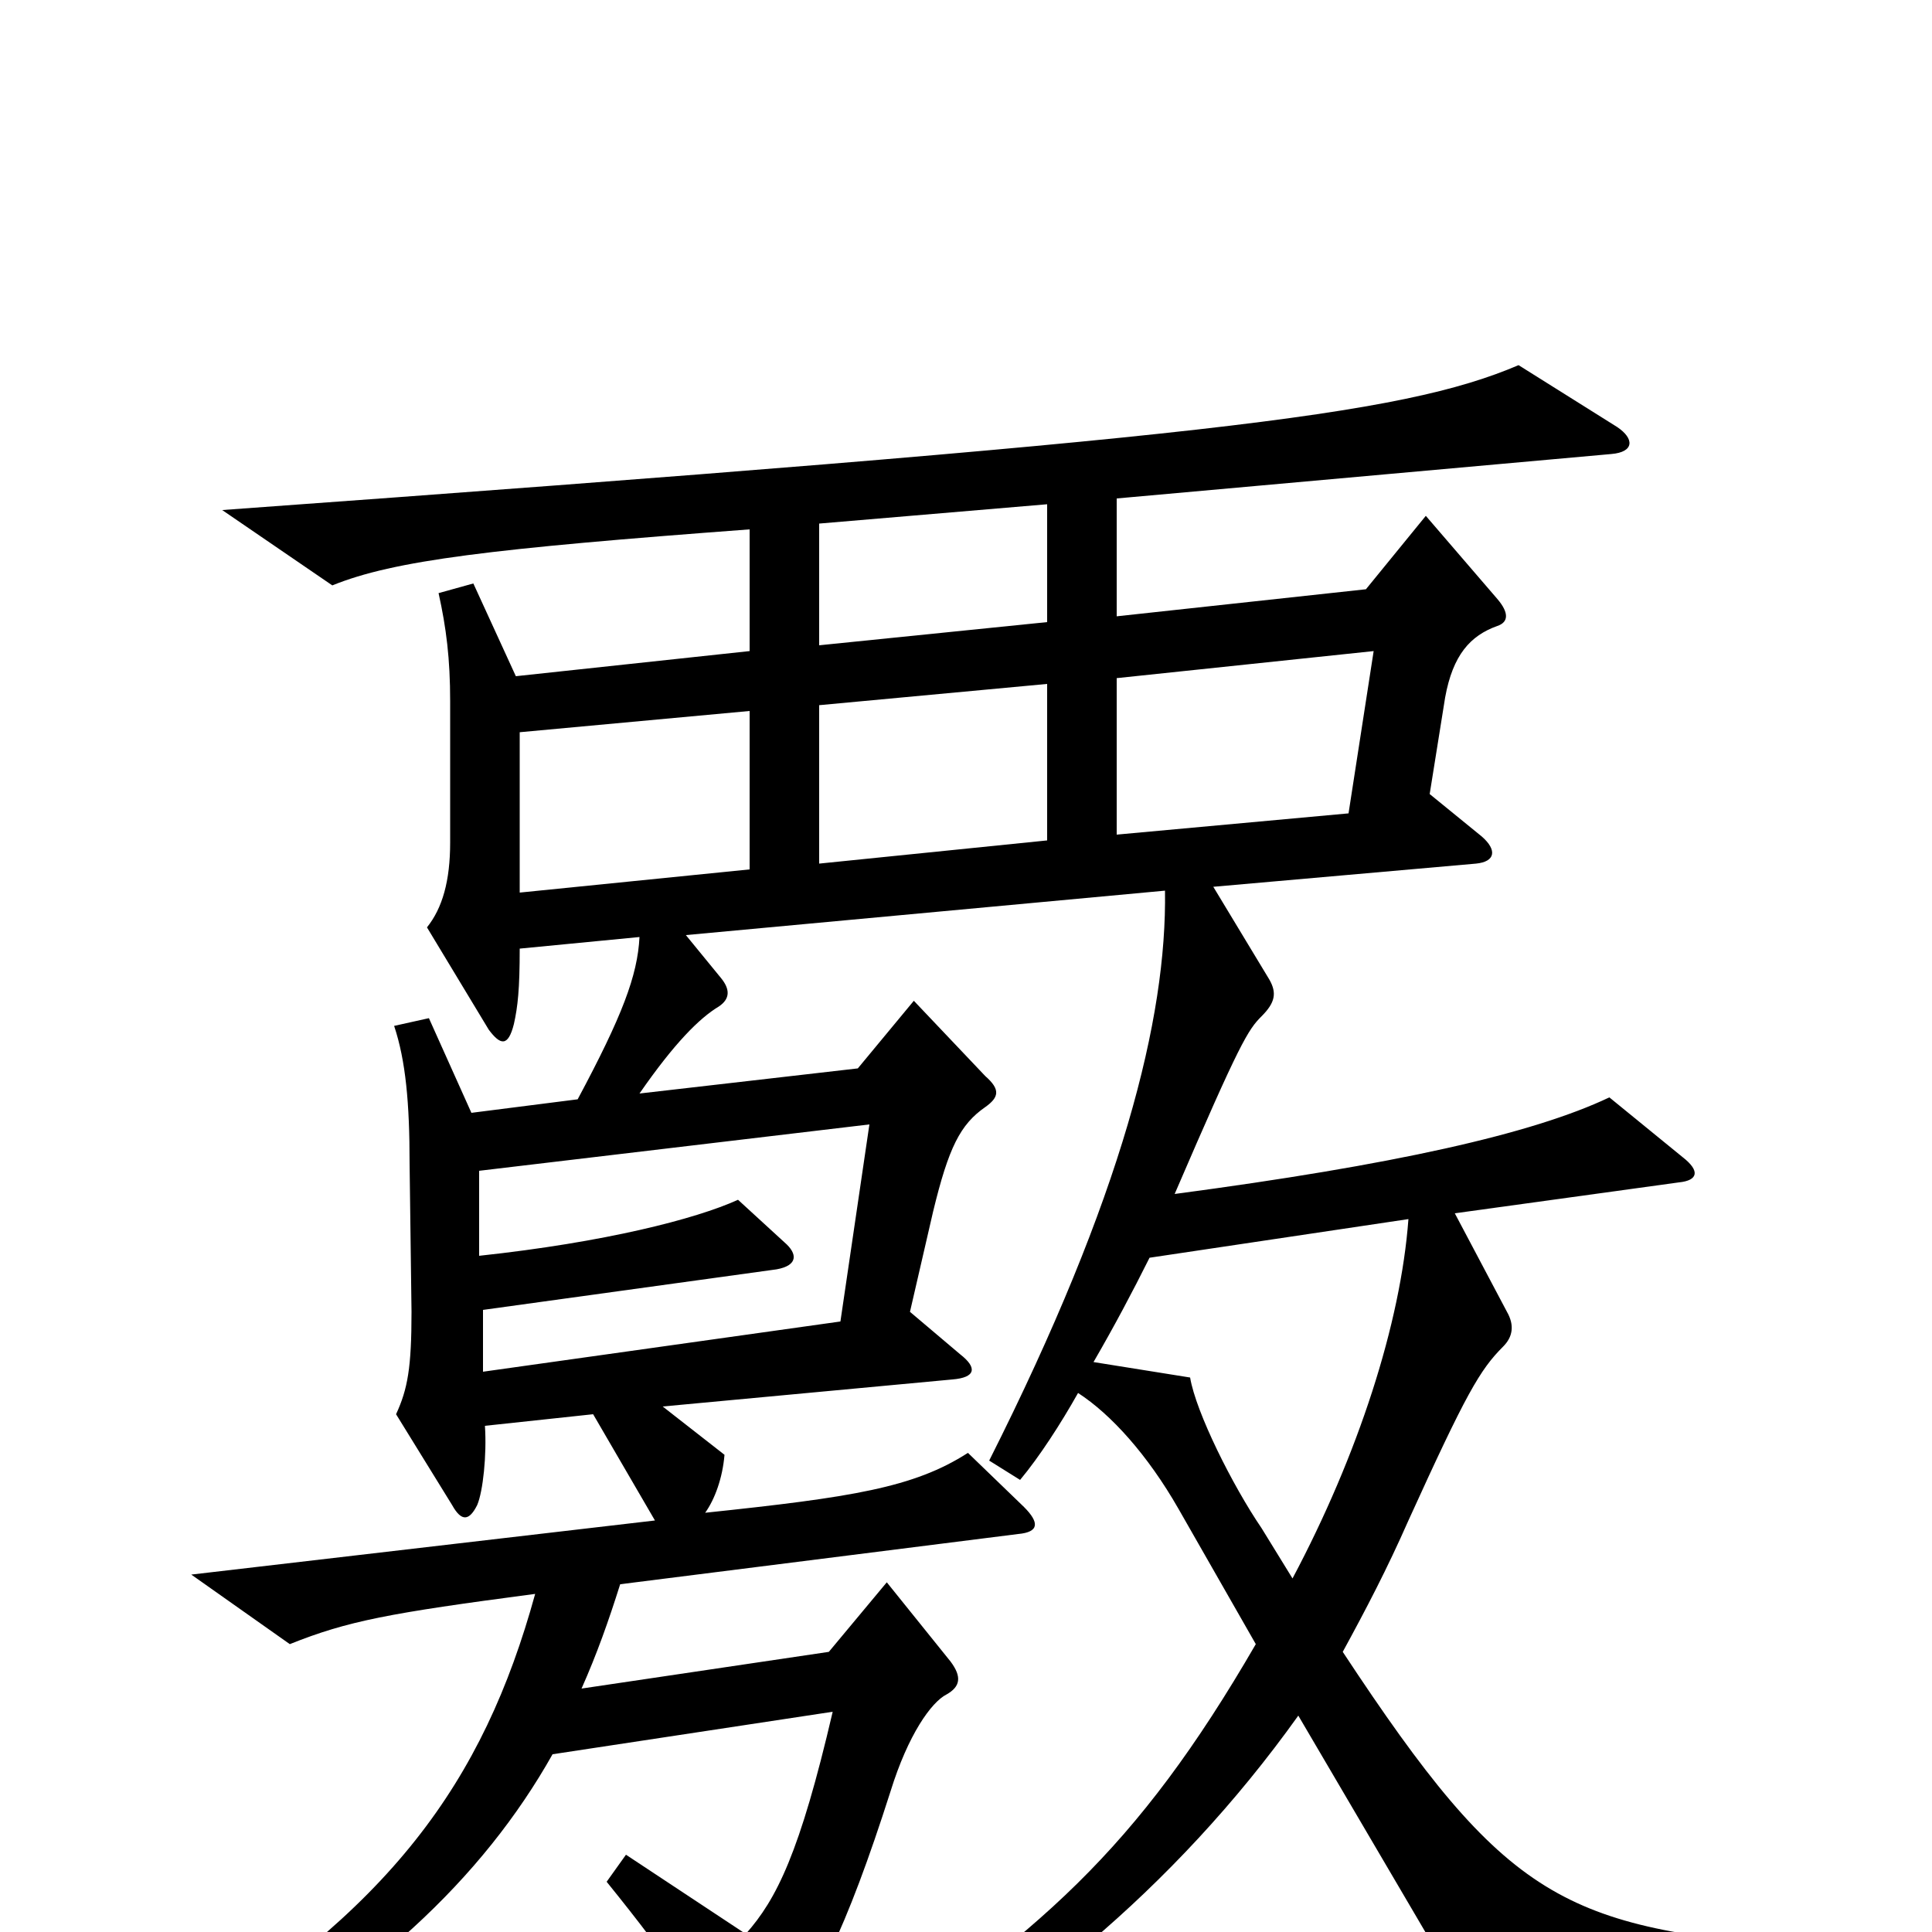 <svg xmlns="http://www.w3.org/2000/svg" viewBox="0 -1000 1000 1000">
	<path fill="#000000" d="M936 30V8C809 -2 780 -16 695 -145C707 -167 718 -188 729 -213C759 -279 766 -291 778 -303C783 -308 784 -314 780 -321L753 -372L869 -388C879 -389 880 -394 871 -401L833 -432C793 -413 721 -397 608 -382C642 -461 646 -467 653 -474C660 -481 661 -486 657 -493L628 -541L764 -553C774 -554 775 -560 767 -567L740 -589L748 -639C752 -661 761 -671 775 -676C781 -678 781 -683 775 -690L738 -733L707 -695L578 -681V-742L834 -765C846 -766 846 -773 837 -779L786 -811C725 -785 626 -773 115 -736L172 -697C204 -710 254 -716 388 -726V-663L267 -650L245 -698L227 -693C231 -675 233 -659 233 -637V-564C233 -544 229 -530 221 -520L253 -467C259 -459 263 -458 266 -470C268 -479 269 -488 269 -509L331 -515C330 -495 322 -474 299 -431L244 -424L222 -473L204 -469C210 -451 212 -429 212 -398L213 -321C213 -292 211 -281 205 -268L234 -221C239 -212 243 -213 247 -221C250 -228 252 -247 251 -262L307 -268L339 -213L99 -185L150 -149C180 -161 201 -165 277 -175C250 -77 202 -11 87 59L100 76C191 28 250 -28 286 -92L431 -114C414 -41 402 -17 386 1L324 -40L314 -26C348 16 363 39 380 70C383 75 390 76 394 70C422 31 438 -1 461 -73C470 -102 482 -119 490 -123C497 -127 498 -132 492 -140L459 -181L429 -145L301 -126C309 -144 315 -161 321 -180L527 -206C538 -207 538 -212 530 -220L501 -248C473 -230 441 -225 365 -217C370 -224 374 -235 375 -247L343 -272L493 -286C505 -287 506 -292 497 -299L471 -321L483 -373C491 -406 497 -418 510 -427C517 -432 518 -436 510 -443L473 -482L444 -447L331 -434C349 -460 362 -473 372 -479C378 -483 378 -488 373 -494L355 -516L603 -539C604 -473 581 -381 512 -244L528 -234C538 -246 549 -263 558 -279C575 -268 594 -247 610 -219L650 -149C588 -42 538 1 433 71L442 88C525 44 607 -21 672 -112L763 43ZM542 -678L424 -666V-729L542 -739ZM711 -663L698 -579L578 -568V-649ZM542 -565L424 -553V-635L542 -646ZM388 -550L269 -538V-621L388 -632ZM450 -418L435 -316L250 -290V-322L402 -343C413 -345 413 -351 406 -357L382 -379C360 -369 313 -357 248 -350V-394ZM729 -369C725 -315 703 -247 669 -183L653 -209C638 -231 619 -269 616 -287L566 -295C577 -314 586 -331 595 -349Z"/>
</svg>
